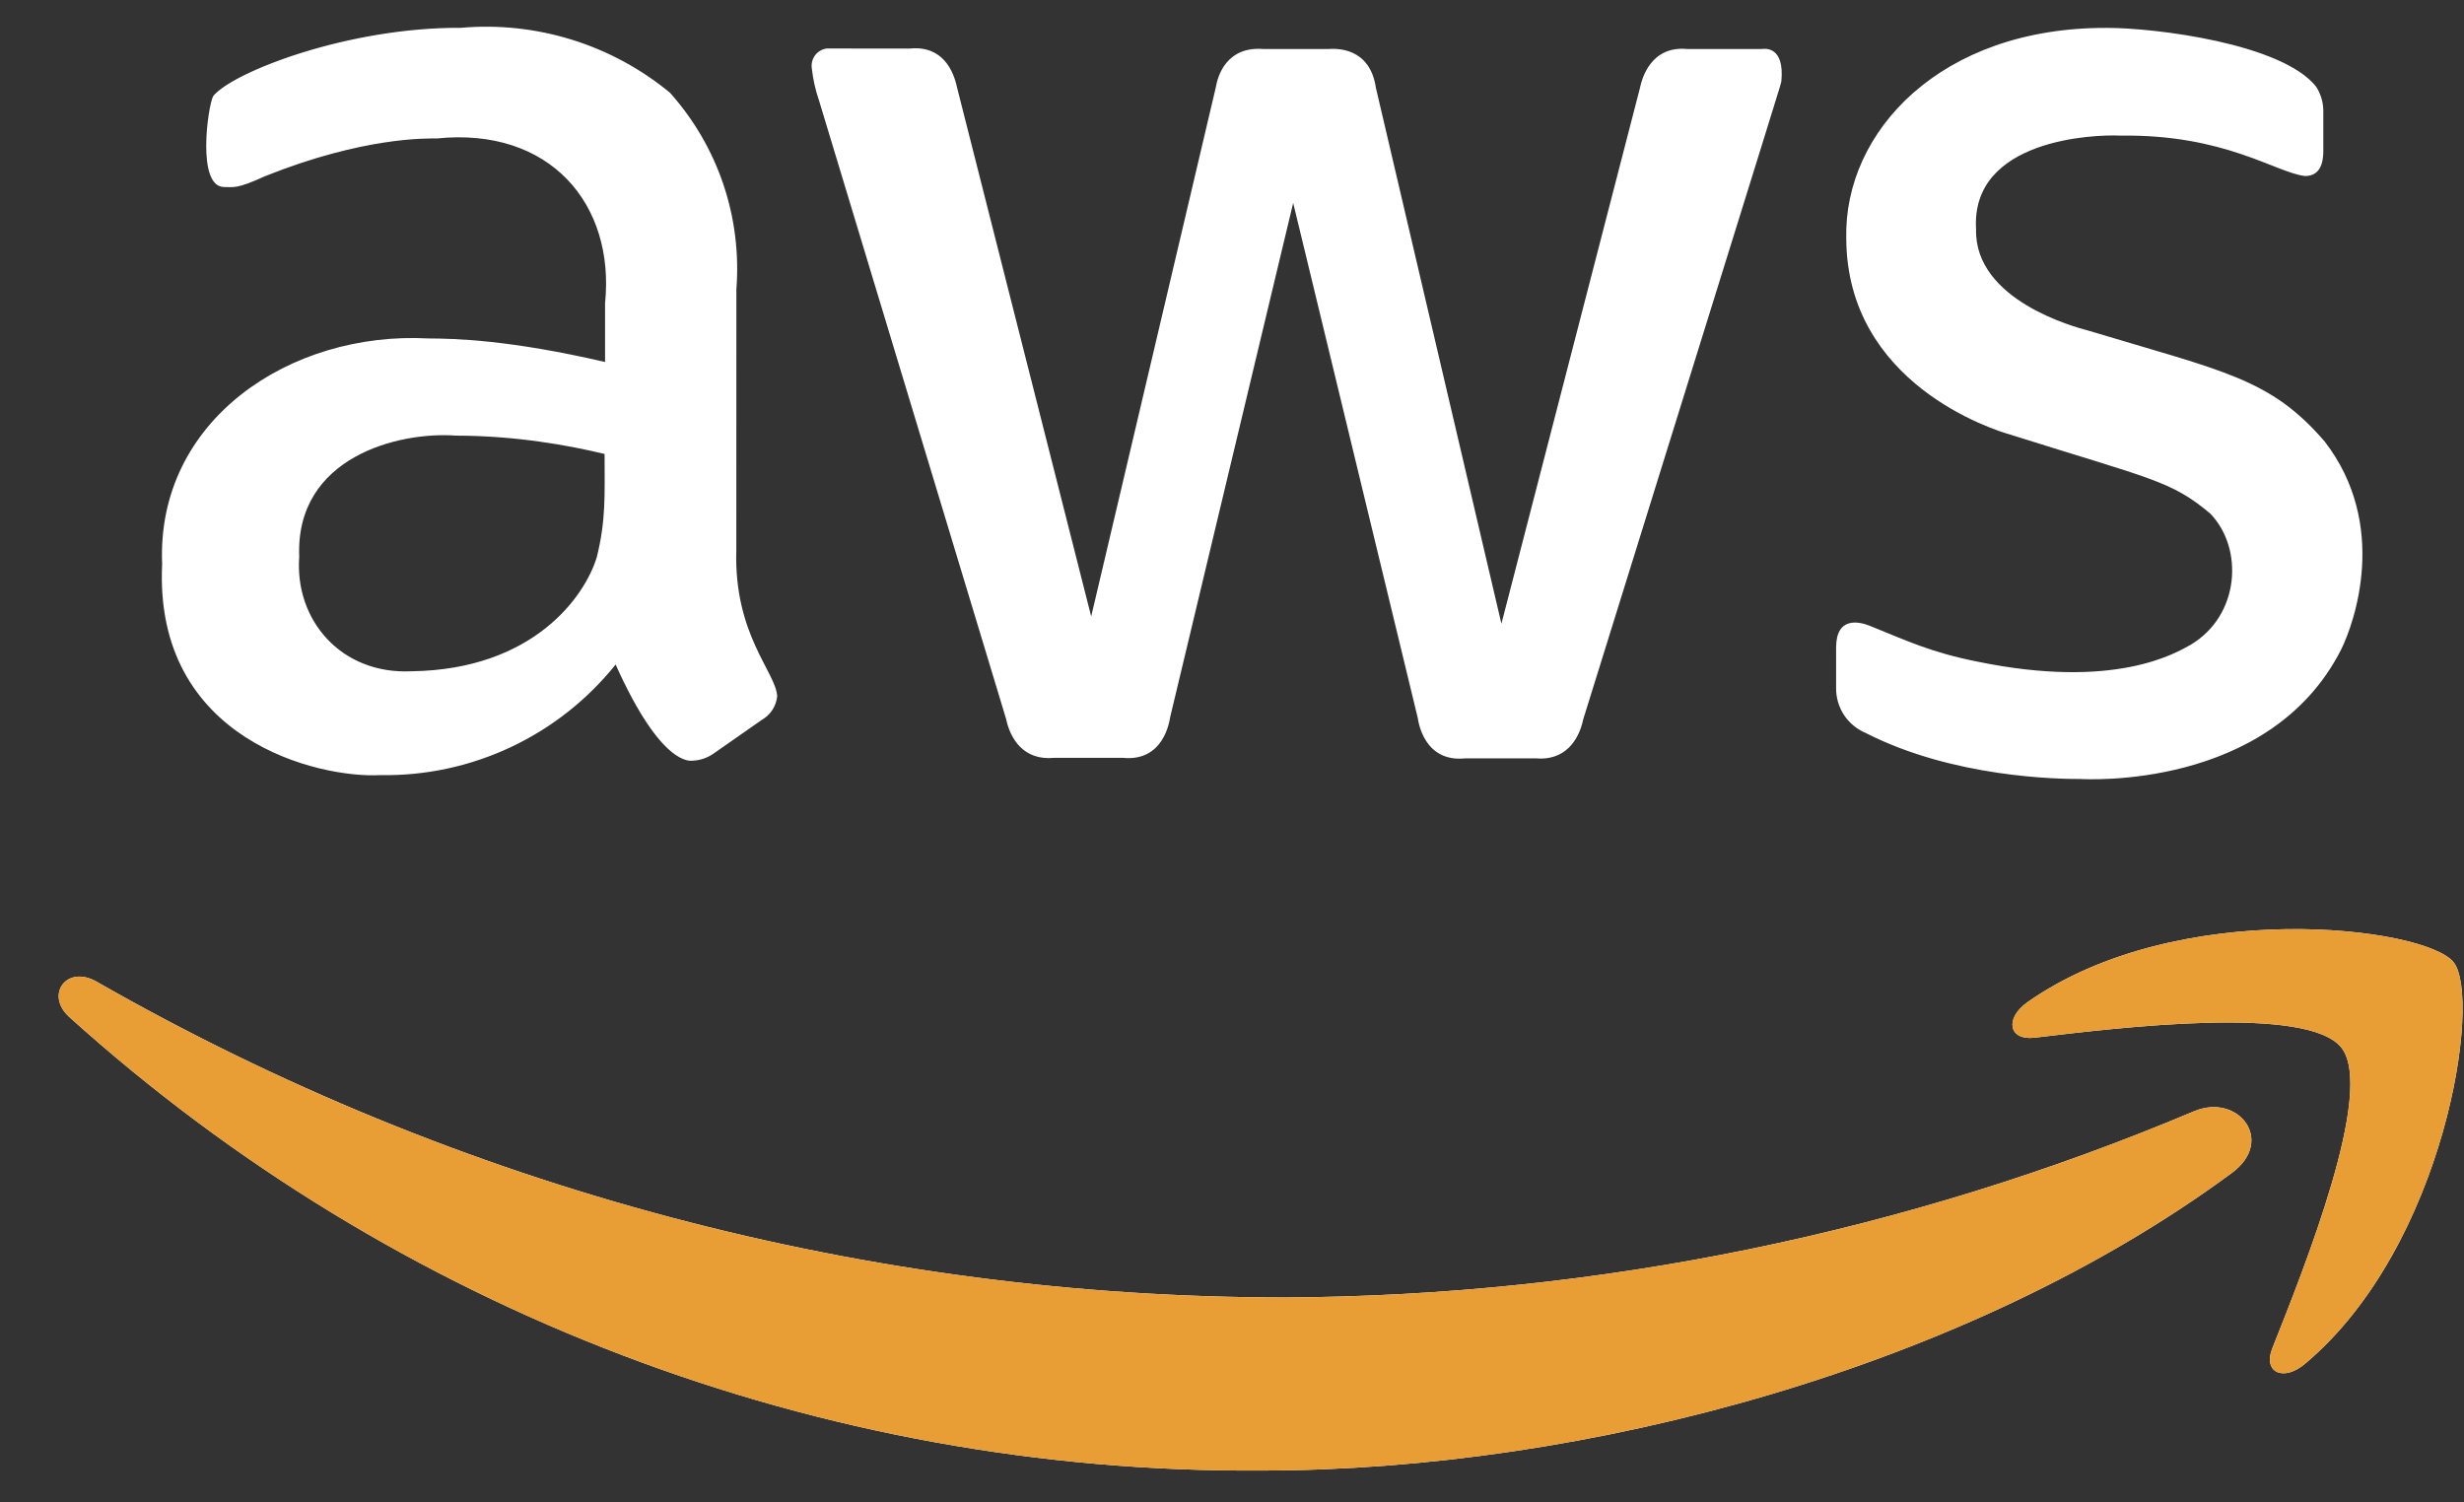 <svg width="41" height="25" viewBox="0 0 41 25" fill="none" xmlns="http://www.w3.org/2000/svg">
<rect x="0" y="0" width="41" height="25" fill="#333333" stroke="none"/>
<g id="&#240;&#159;&#166;&#134; icon &#34;Amazon Web Services (AWS)&#34;">
<path id="Vector" d="M12.252 9.146C12.207 10.562 12.915 11.188 12.932 11.587C12.924 11.668 12.896 11.745 12.852 11.814C12.807 11.882 12.747 11.938 12.676 11.979L11.876 12.538C11.772 12.611 11.65 12.653 11.524 12.658C11.497 12.657 11.012 12.773 10.244 11.058C9.775 11.643 9.179 12.113 8.501 12.432C7.823 12.751 7.08 12.911 6.331 12.898C5.313 12.954 2.556 12.321 2.698 9.385C2.599 6.993 4.827 5.507 7.131 5.632C7.575 5.634 8.481 5.655 10.068 6.024V5.048C10.236 3.394 9.149 2.111 7.267 2.304C7.117 2.304 6.055 2.272 4.402 2.935C3.942 3.147 3.884 3.112 3.73 3.112C3.267 3.112 3.458 1.769 3.547 1.599C3.872 1.199 5.788 0.452 7.668 0.463C8.925 0.352 10.175 0.74 11.148 1.543C11.544 1.986 11.846 2.504 12.036 3.066C12.226 3.629 12.299 4.224 12.253 4.815L12.252 9.146ZM6.851 11.17C8.878 11.141 9.736 9.922 9.932 9.266C10.085 8.638 10.06 8.24 10.06 7.554C9.455 7.409 8.585 7.25 7.587 7.249C6.64 7.178 4.911 7.601 4.979 9.265C4.901 10.315 5.673 11.228 6.851 11.17ZM17.533 12.611C17.042 12.656 16.813 12.307 16.741 11.963L13.628 1.672C13.568 1.499 13.528 1.319 13.508 1.136C13.497 1.061 13.516 0.984 13.561 0.922C13.606 0.861 13.674 0.82 13.75 0.808C13.765 0.806 13.617 0.808 15.14 0.808C15.689 0.753 15.868 1.185 15.925 1.456L18.157 10.258L20.23 1.456C20.263 1.255 20.413 0.764 21.029 0.816H22.102C22.238 0.805 22.796 0.785 22.895 1.464L24.983 10.379L27.288 1.464C27.317 1.328 27.457 0.754 28.08 0.816H29.312C29.366 0.808 29.697 0.766 29.641 1.352C29.614 1.468 29.854 0.686 26.344 11.971C26.272 12.315 26.043 12.664 25.551 12.619H24.383C23.699 12.691 23.601 12.015 23.591 11.947L21.518 3.377L19.47 11.938C19.459 12.007 19.361 12.682 18.677 12.61H17.533V12.611ZM34.626 12.963C34.258 12.963 32.505 12.944 31.041 12.195C30.895 12.133 30.77 12.029 30.683 11.897C30.596 11.764 30.551 11.609 30.552 11.45V10.778C30.552 10.25 30.94 10.347 31.104 10.41C31.732 10.664 32.134 10.857 32.905 11.01C35.196 11.481 36.203 10.867 36.45 10.73C37.272 10.242 37.337 9.125 36.778 8.546C36.123 7.997 35.81 7.976 33.457 7.234C33.167 7.153 30.726 6.383 30.721 3.961C30.682 2.196 32.286 0.45 35.066 0.464C35.857 0.464 37.967 0.722 38.539 1.441C38.623 1.571 38.665 1.725 38.659 1.881V2.512C38.659 2.79 38.557 2.929 38.354 2.929C37.872 2.875 37.017 2.23 35.282 2.257C34.851 2.234 32.789 2.314 32.881 3.817C32.854 5.002 34.544 5.447 34.737 5.498C37.016 6.184 37.778 6.297 38.682 7.347C39.754 8.737 39.176 10.365 38.954 10.812C37.762 13.155 34.678 12.964 34.626 12.963ZM37.138 19.517C32.761 22.749 26.407 24.47 20.983 24.47C13.663 24.518 6.59 21.826 1.154 16.924C0.745 16.556 1.105 16.052 1.602 16.332C7.632 19.782 14.459 21.594 21.406 21.59C26.594 21.562 31.726 20.509 36.505 18.493C37.242 18.18 37.866 18.98 37.138 19.517ZM38.962 17.436C38.402 16.716 35.257 17.1 33.849 17.268C33.425 17.316 33.353 16.948 33.737 16.676C36.242 14.915 40.355 15.42 40.827 16.012C41.299 16.603 40.699 20.725 38.355 22.693C37.995 22.998 37.651 22.837 37.81 22.437C38.338 21.109 39.522 18.157 38.962 17.436Z" fill="white"/>
<g id="Vector_2">
<path d="M20.983 24.47C26.407 24.47 32.761 22.749 37.138 19.517C37.866 18.981 37.242 18.181 36.505 18.493C31.726 20.51 26.594 21.562 21.406 21.59C14.459 21.594 7.632 19.782 1.602 16.333C1.105 16.052 0.745 16.556 1.154 16.924C6.59 21.827 13.663 24.518 20.983 24.47Z" fill="#E99E35"/>
<path d="M33.893 17.263C35.321 17.092 38.408 16.724 38.962 17.436C39.515 18.147 38.369 21.032 37.832 22.384L37.81 22.438C37.651 22.837 37.995 22.998 38.355 22.694C40.699 20.725 41.299 16.604 40.827 16.012C40.355 15.42 36.242 14.916 33.737 16.676C33.353 16.948 33.425 17.316 33.849 17.268L33.893 17.263Z" fill="#E99E35"/>
</g>
</g>
</svg>

